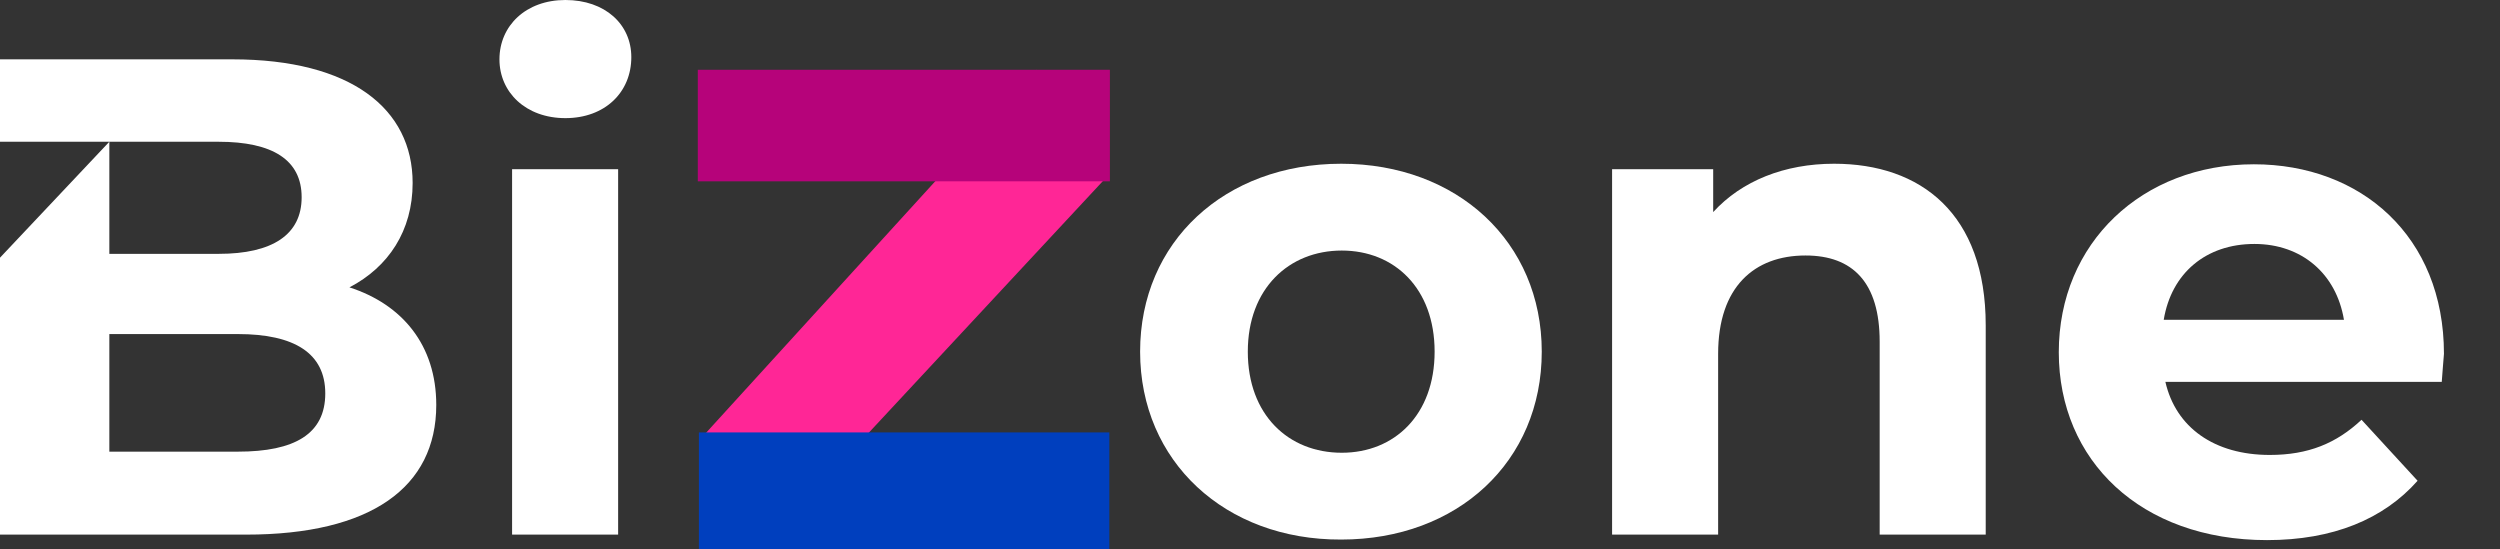 <svg class="logo-bizone logo__v4" x="0px" y="0px" viewBox="0 0 455 100" enable-background="new 0 0 437.7 100" xml:space="preserve">
<rect x="0" y="0" width="455" height="100" fill="#333333" stroke="none"/>
<g>
	<g>
		<path fill="#FFFFFF" d="M79.4,73.7c0,15-11.9,23.6-34.6,23.6H0V46.9l19.9-21.1H0V10.8h42.3c21.6,0,32.8,9,32.8,22.5
			c0,8.7-4.4,15.3-11.5,19C73.2,55.4,79.4,62.8,79.4,73.7z M19.9,25.8v20.4h19.9c9.8,0,15.1-3.5,15.1-10.3s-5.3-10.1-15.1-10.1H19.9
			z M59.2,71.6c0-7.3-5.6-10.8-15.9-10.8H19.9v21.4h23.4C53.6,82.2,59.2,79,59.2,71.6z"/>
		<path fill="#FFFFFF" d="M90.9,10.8c0-6.1,4.8-10.8,12-10.8c7.2,0,12,4.4,12,10.4c0,6.4-4.8,11.1-12,11.1
			C95.7,21.5,90.9,16.8,90.9,10.8z M93.2,30.8h19.3v66.5H93.2V30.8z"/>
		<path fill="#FFFFFF" d="M207.5,64c0-20,15.4-34.2,36.6-34.2c21.1,0,36.5,14.2,36.5,34.2c0,20-15.3,34.2-36.5,34.2
			C223,98.3,207.5,84,207.5,64z M261.1,64c0-11.5-7.3-18.4-16.9-18.4c-9.6,0-17.1,6.9-17.1,18.4c0,11.5,7.4,18.4,17.1,18.4
			C253.8,82.4,261.1,75.5,261.1,64z"/>
		<path fill="#FFFFFF" d="M361.4,59.2v38.1h-19.3V62.2c0-10.8-4.9-15.7-13.5-15.7c-9.3,0-15.9,5.7-15.9,17.9v32.9h-19.3V30.8h18.4
			v7.8c5.2-5.7,13-8.8,22-8.8C349.6,29.8,361.4,38.9,361.4,59.2z"/>
		<path fill="#FFFFFF" d="M444.4,69.5h-50.3c1.9,8.3,8.9,13.3,19,13.3c7,0,12.1-2.1,16.7-6.4L440,87.5c-6.2,7-15.4,10.8-27.4,10.8
			c-23,0-37.9-14.5-37.9-34.2c0-19.9,15.2-34.2,35.5-34.2c19.5,0,34.6,13.1,34.6,34.5C444.7,65.8,444.5,67.9,444.4,69.5z
			 M393.8,58.2h32.8c-1.4-8.4-7.7-13.8-16.3-13.8C401.5,44.4,395.2,49.7,393.8,58.2z"/>
	</g>
	<g>
		<polygon fill="#FF2696" points="201.8,31.8 139.1,99.2 127.2,80.2 188.7,12.7 		"/>
		<rect x="127" y="12.7" fill="#B6037A" width="75" height="20.3"/>
		<rect x="127.2" y="78.7" fill="#003FBE" width="74.7" height="21.3"/>
	</g>
</g>
    </svg>